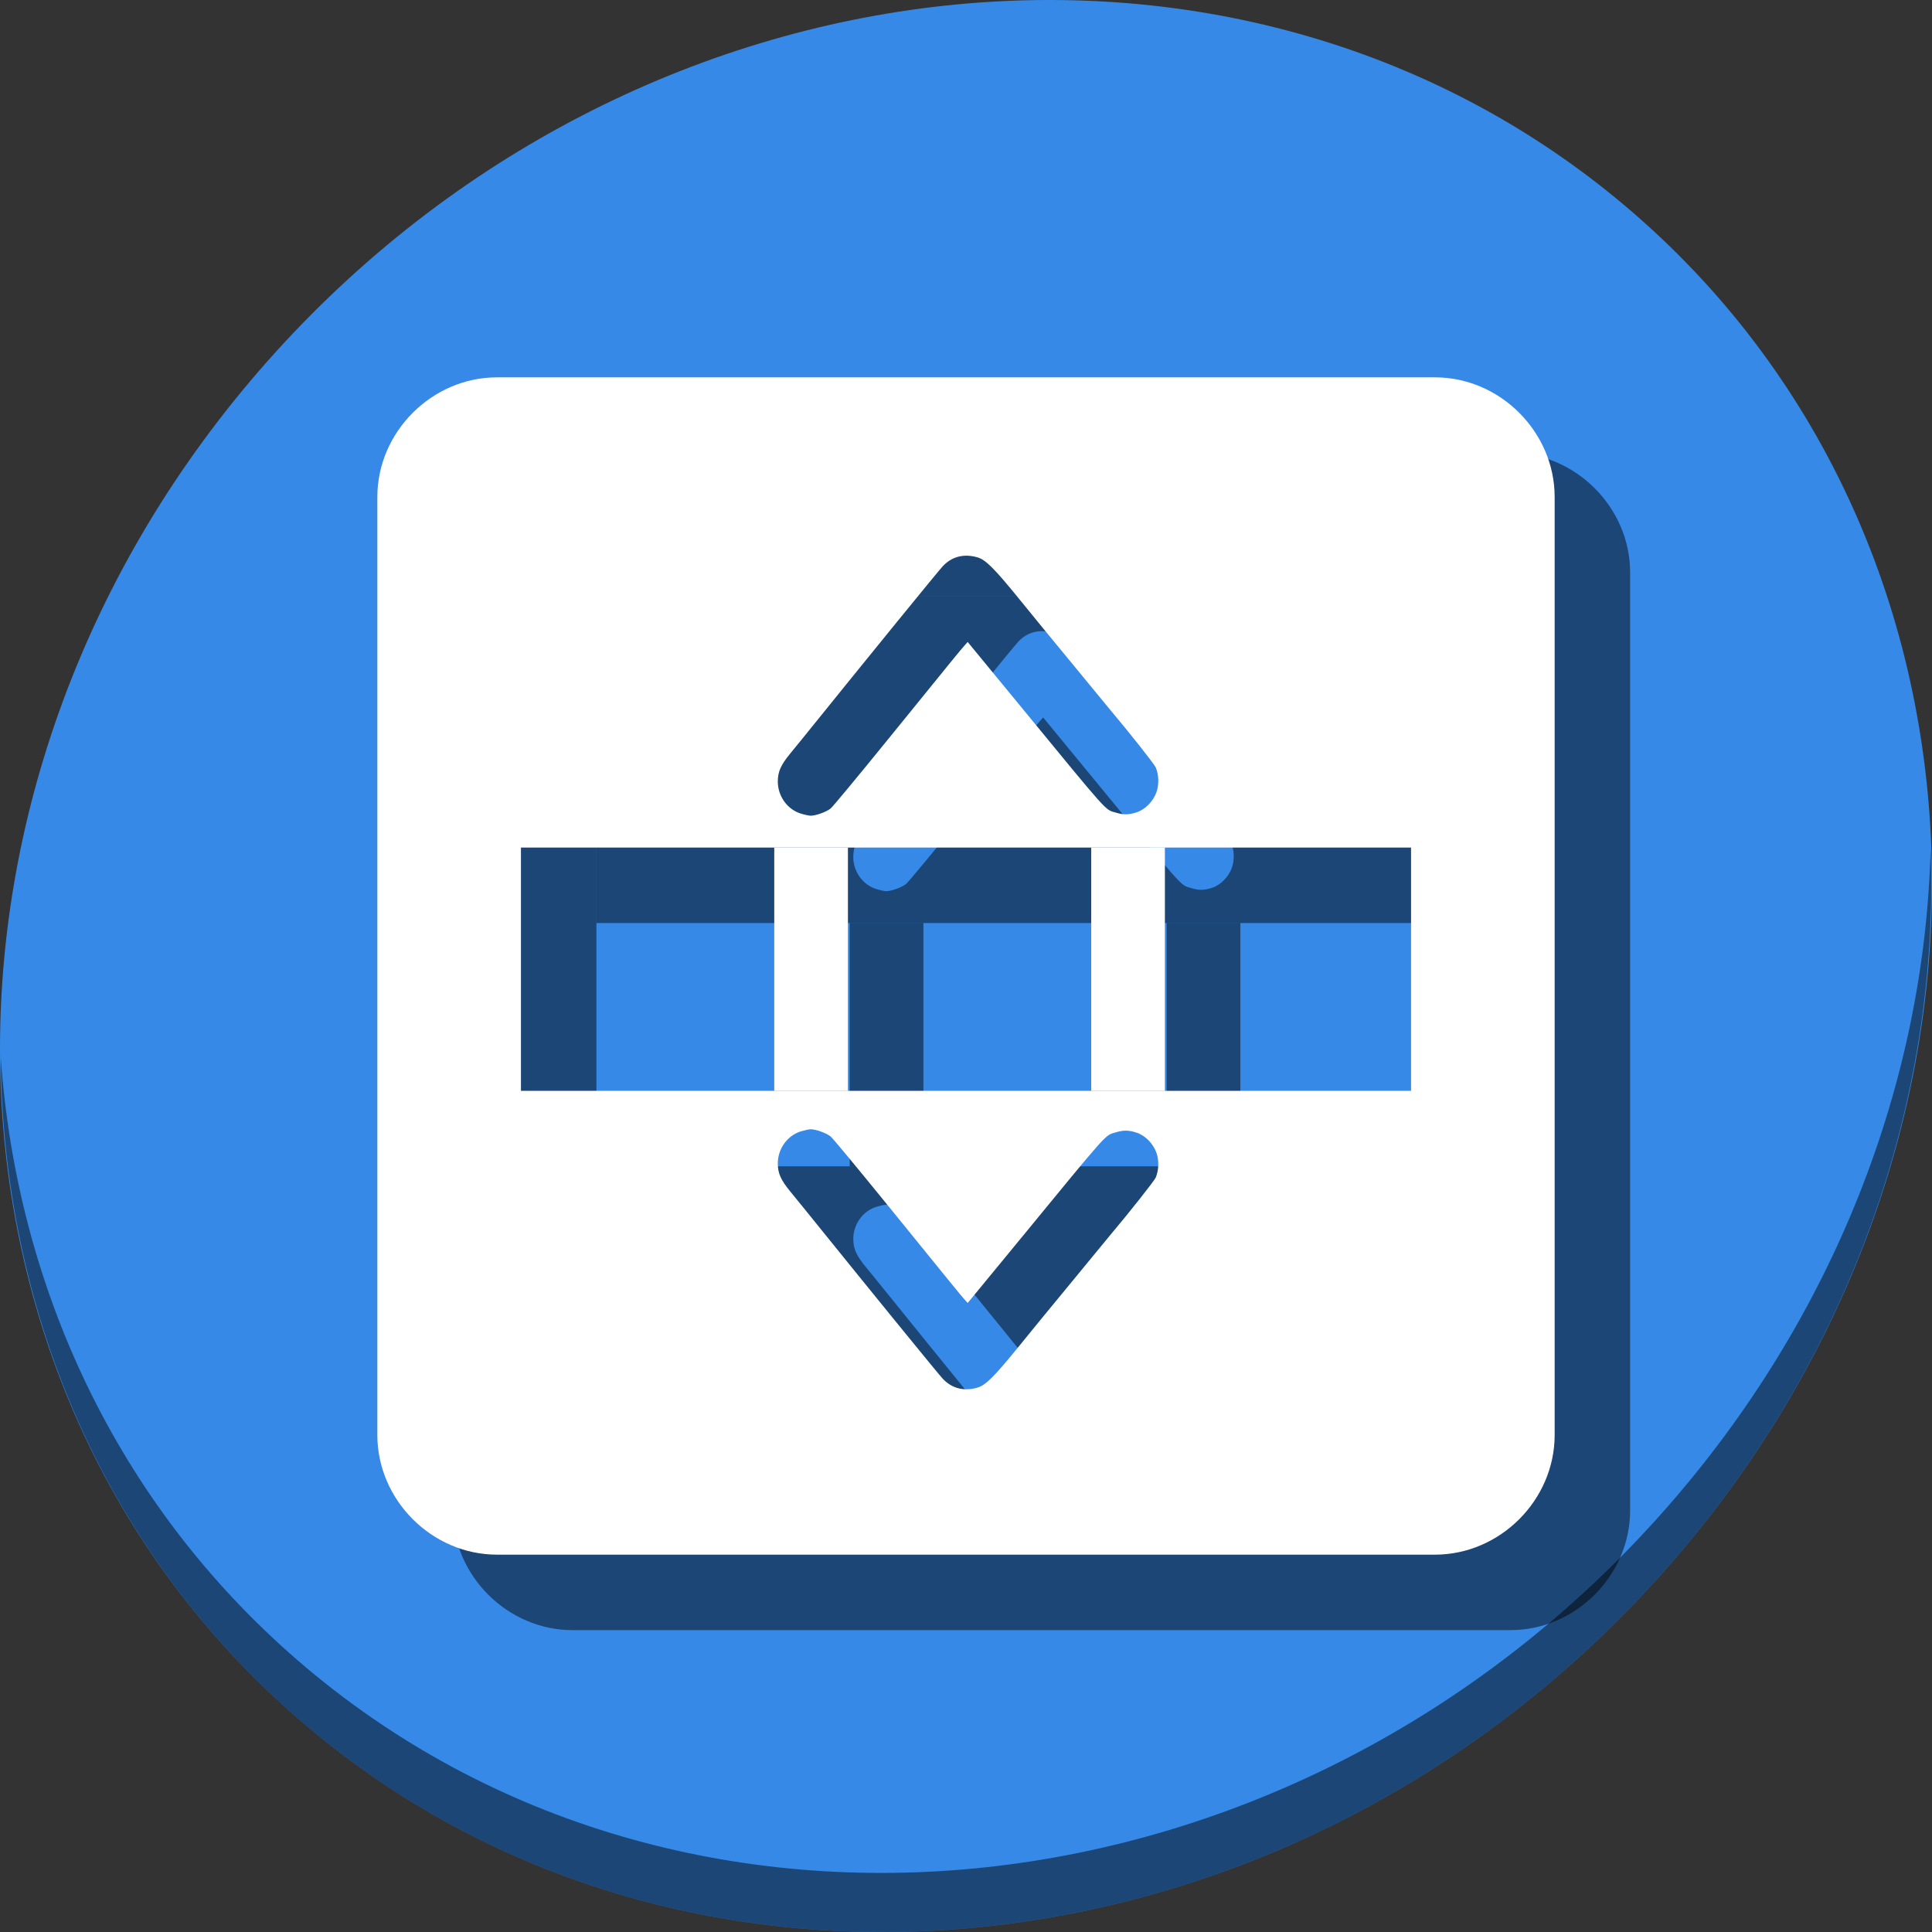 <?xml version="1.0" encoding="UTF-8" standalone="no"?>
<svg
   xmlns:dc="http://purl.org/dc/elements/1.1/"
   xmlns:cc="http://creativecommons.org/ns#"
   xmlns:rdf="http://www.w3.org/1999/02/22-rdf-syntax-ns#"
   xmlns:svg="http://www.w3.org/2000/svg"
   xmlns="http://www.w3.org/2000/svg"
   xmlns:sodipodi="http://sodipodi.sourceforge.net/DTD/sodipodi-0.dtd"
   xmlns:inkscape="http://www.inkscape.org/namespaces/inkscape"
   viewBox="0 0 64 64"
   version="1.1"
   id="svg6"
   sodipodi:docname="gnumeric-row-size.svg"
   width="64"
   height="64"
   inkscape:version="0.92.2 5c3e80d, 2017-08-06">
  <rect x="0" y="0" width="64" height="64" fill="#333333" stroke="none"/>
  <sodipodi:namedview
     pagecolor="#ffffff"
     bordercolor="#666666"
     borderopacity="1"
     objecttolerance="10"
     gridtolerance="10"
     guidetolerance="10"
     inkscape:pageopacity="0"
     inkscape:pageshadow="2"
     inkscape:window-width="1366"
     inkscape:window-height="717"
     id="namedview8"
     showgrid="false"
     inkscape:zoom="2.4583333"
     inkscape:cx="59.866548"
     inkscape:cy="-16.502415"
     inkscape:window-x="0"
     inkscape:window-y="24"
     inkscape:window-maximized="1"
     inkscape:current-layer="svg6" />
  <defs
     id="defs3051">
    <style
       type="text/css"
       id="current-color-scheme">
      .ColorScheme-Text {
        color:#4d4d4d;
      }
      </style>
  </defs>
  <g
     id="g883">
    <path
       style="fill:#3689e6;fill-opacity:1;stroke-width:1.389"
       inkscape:connector-curvature="0"
       d="m 54.114,7.059 c 12.774,11.072 13.228,31.212 1.015,44.987 C 42.915,65.821 22.66,68.013 9.886,56.941 -2.888,45.869 -3.343,25.728 8.871,11.953 21.085,-1.821 41.34,-4.013 54.114,7.059 Z"
       id="path27" />
    <path
       style="opacity:1;fill:#000000;fill-opacity:0.49;stroke-width:1.389"
       inkscape:connector-curvature="0"
       d="M 63.954,28.113 C 63.761,35.777 60.809,43.632 55.084,50.09 42.87,63.865 22.615,66.056 9.841,54.984 3.853,49.794 0.562,42.615 0.024,35.029 0.1,43.323 3.39,51.31 9.885,56.94 22.659,68.012 42.915,65.82 55.128,52.046 61.341,45.038 64.253,36.384 63.954,28.113 Z"
       id="path51" />
    <g
       transform="rotate(-90,34.5,34.5)"
       id="g867">
      <path
         inkscape:connector-curvature="0"
         style="opacity:1;fill:#000000;fill-opacity:0.49;stroke:none;stroke-width:3.125;stroke-miterlimit:4;stroke-dasharray:none;stroke-dashoffset:0;stroke-opacity:1"
         d="M 38.424,19.757 V 49.243 H 49.243 V 19.757 Z m 2.188,8.509 c 0.326,6.25e-4 0.547,0.099 0.933,0.417 0.164,0.135 0.369,0.302 0.457,0.373 2.821,2.276 5.595,4.535 5.746,4.679 0.317,0.302 0.417,0.696 0.29,1.141 -0.079,0.276 -0.359,0.557 -1.412,1.412 -0.763,0.62 -1.182,0.963 -1.906,1.562 -0.188,0.156 -0.631,0.52 -0.984,0.809 -0.353,0.289 -0.69,0.567 -0.749,0.616 -0.761,0.642 -1.803,1.466 -1.911,1.511 -0.246,0.103 -0.57,0.111 -0.821,0.022 -0.303,-0.108 -0.574,-0.375 -0.665,-0.657 -0.085,-0.264 -0.088,-0.431 -0.009,-0.693 0.11,-0.366 -0.1,-0.178 3.598,-3.214 0.846,-0.694 1.172,-0.963 1.947,-1.601 l 0.107,-0.088 -0.133,-0.118 C 44.943,34.298 44.773,34.159 41.976,31.89 40.796,30.933 39.781,30.091 39.72,30.018 39.609,29.887 39.478,29.528 39.478,29.356 c 0,-0.05 0.03,-0.192 0.067,-0.316 0.135,-0.454 0.577,-0.775 1.067,-0.774 z"
         id="path933" />
      <path
         inkscape:connector-curvature="0"
         style="opacity:1;fill:#000000;fill-opacity:0.49;stroke:none;stroke-width:3.125;stroke-miterlimit:4;stroke-dasharray:none;stroke-dashoffset:0;stroke-opacity:1"
         d="M 19.757,19.757 V 49.243 H 30.365 V 19.757 Z m 8.201,8.509 c 0.49,-10e-4 0.932,0.32 1.067,0.774 0.037,0.123 0.067,0.265 0.067,0.316 -2e-6,0.173 -0.131,0.531 -0.241,0.663 -0.061,0.072 -1.076,0.915 -2.256,1.872 -2.797,2.269 -2.967,2.408 -3.125,2.547 l -0.133,0.118 0.107,0.088 c 0.775,0.639 1.101,0.907 1.947,1.601 3.699,3.036 3.488,2.848 3.598,3.214 0.079,0.261 0.076,0.428 -0.009,0.693 -0.091,0.282 -0.362,0.549 -0.665,0.657 -0.251,0.089 -0.575,0.08 -0.821,-0.022 -0.107,-0.045 -1.15,-0.869 -1.911,-1.511 -0.059,-0.05 -0.396,-0.327 -0.749,-0.616 -0.353,-0.289 -0.796,-0.653 -0.984,-0.809 -0.724,-0.599 -1.144,-0.942 -1.906,-1.562 -1.053,-0.856 -1.333,-1.136 -1.412,-1.412 -0.127,-0.445 -0.027,-0.838 0.29,-1.141 0.151,-0.144 2.925,-2.403 5.746,-4.679 0.087,-0.071 0.293,-0.238 0.457,-0.373 0.387,-0.318 0.607,-0.417 0.933,-0.417 z"
         id="path935" />
      <path
         inkscape:connector-curvature="0"
         id="path937"
         d="M 18.964,15 C 16.809,15 15,16.809 15,18.964 V 50.036 C 15,52.191 16.809,54 18.964,54 H 50.036 C 52.191,54 54,52.191 54,50.036 V 18.964 C 54,16.809 52.191,15 50.036,15 Z m 0.793,4.757 H 49.243 V 49.243 H 19.757 Z"
         style="color:#000000;font-style:normal;font-variant:normal;font-weight:normal;font-stretch:normal;font-size:medium;line-height:normal;font-family:sans-serif;font-variant-ligatures:normal;font-variant-position:normal;font-variant-caps:normal;font-variant-numeric:normal;font-variant-alternates:normal;font-feature-settings:normal;text-indent:0;text-align:start;text-decoration:none;text-decoration-line:none;text-decoration-style:solid;text-decoration-color:#000000;letter-spacing:normal;word-spacing:normal;text-transform:none;writing-mode:lr-tb;direction:ltr;text-orientation:mixed;dominant-baseline:auto;baseline-shift:baseline;text-anchor:start;white-space:normal;shape-padding:0;clip-rule:nonzero;display:inline;overflow:visible;visibility:visible;opacity:1;isolation:auto;mix-blend-mode:normal;color-interpolation:sRGB;color-interpolation-filters:linearRGB;solid-color:#000000;solid-opacity:1;vector-effect:none;fill:#000000;fill-opacity:0.49;fill-rule:nonzero;stroke:none;stroke-width:4.757;stroke-linecap:butt;stroke-linejoin:miter;stroke-miterlimit:4;stroke-dasharray:none;stroke-dashoffset:0;stroke-opacity:1;color-rendering:auto;image-rendering:auto;shape-rendering:auto;text-rendering:auto;enable-background:accumulate" />
      <path
         inkscape:connector-curvature="0"
         id="path939"
         d="m 30.365,28.148 v 2.441 h 8.059 v -2.441 z"
         style="opacity:1;fill:#000000;fill-opacity:0.49;stroke:none;stroke-width:4.441;stroke-miterlimit:4;stroke-dasharray:none;stroke-dashoffset:0;stroke-opacity:1" />
      <path
         inkscape:connector-curvature="0"
         id="path941"
         d="m 30.365,38.648 v 2.441 h 8.059 v -2.441 z"
         style="opacity:1;fill:#000000;fill-opacity:0.49;stroke:none;stroke-width:4.441;stroke-miterlimit:4;stroke-dasharray:none;stroke-dashoffset:0;stroke-opacity:1" />
    </g>
    <g
       transform="matrix(0,-0.125,0.125,0,56,64)"
       id="g931">
      <path
         style="opacity:1;fill:#ffffff;fill-opacity:1;stroke:none;stroke-width:25;stroke-miterlimit:4;stroke-dasharray:none;stroke-dashoffset:0;stroke-opacity:1"
         d="m 287.391,-315.932 v 250.576 h 92.744 V -315.932 Z m 17.508,74.059 c 2.608,0.005 4.372,0.795 7.465,3.338 1.31,1.077 2.954,2.42 3.654,2.984 22.568,18.209 44.763,36.282 45.969,37.432 2.537,2.42 3.336,5.568 2.318,9.125 -0.633,2.21 -2.874,4.452 -11.295,11.297 -6.101,4.958 -9.455,7.706 -15.25,12.496 -1.506,1.245 -5.049,4.158 -7.873,6.473 -2.824,2.315 -5.52,4.535 -5.99,4.932 -6.085,5.132 -14.425,11.727 -15.285,12.086 -1.966,0.821 -4.562,0.891 -6.566,0.178 -2.428,-0.864 -4.593,-3.002 -5.32,-5.254 -0.683,-2.115 -0.701,-3.451 -0.072,-5.541 0.88,-2.925 -0.803,-1.422 28.785,-25.713 6.767,-5.556 9.378,-7.702 15.574,-12.811 l 0.857,-0.707 -1.066,-0.943 c -1.259,-1.115 -2.617,-2.223 -24.996,-20.377 -9.439,-7.657 -17.561,-14.395 -18.049,-14.975 -0.887,-1.054 -1.932,-3.92 -1.932,-5.301 0,-0.402 0.24,-1.539 0.533,-2.525 1.079,-3.634 4.619,-6.201 8.539,-6.193 z"
         id="rect886"
         inkscape:connector-curvature="0" />
      <path
         style="opacity:1;fill:#ffffff;fill-opacity:1;stroke:none;stroke-width:25;stroke-miterlimit:4;stroke-dasharray:none;stroke-dashoffset:0;stroke-opacity:1"
         d="m 130.17,-315.932 v 250.576 h 92.746 V -315.932 Z m 73.492,74.059 c 3.92,-0.008 7.46,2.56 8.539,6.193 0.293,0.987 0.533,2.123 0.533,2.525 -10e-6,1.38 -1.045,4.247 -1.932,5.301 -0.488,0.58 -8.61,7.318 -18.049,14.975 -22.379,18.154 -23.737,19.262 -24.996,20.377 l -1.066,0.943 0.855,0.707 c 6.196,5.108 8.807,7.255 15.574,12.811 29.588,24.291 27.907,22.788 28.787,25.713 0.629,2.09 0.611,3.426 -0.072,5.541 -0.727,2.252 -2.892,4.39 -5.32,5.254 -2.005,0.713 -4.601,0.644 -6.566,-0.178 -0.86,-0.359 -9.2,-6.954 -15.285,-12.086 -0.471,-0.397 -3.166,-2.617 -5.99,-4.932 -2.824,-2.315 -6.367,-5.228 -7.873,-6.473 -5.795,-4.79 -9.149,-7.538 -15.25,-12.496 -8.421,-6.845 -10.662,-9.086 -11.295,-11.297 -1.018,-3.557 -0.219,-6.705 2.318,-9.125 1.206,-1.15 23.401,-19.223 45.969,-37.432 0.7,-0.565 2.345,-1.908 3.654,-2.984 3.093,-2.543 4.856,-3.333 7.465,-3.338 z"
         id="rect884"
         inkscape:connector-curvature="0" />
      <path
         style="color:#000000;font-style:normal;font-variant:normal;font-weight:normal;font-stretch:normal;font-size:medium;line-height:normal;font-family:sans-serif;font-variant-ligatures:normal;font-variant-position:normal;font-variant-caps:normal;font-variant-numeric:normal;font-variant-alternates:normal;font-feature-settings:normal;text-indent:0;text-align:start;text-decoration:none;text-decoration-line:none;text-decoration-style:solid;text-decoration-color:#000000;letter-spacing:normal;word-spacing:normal;text-transform:none;writing-mode:lr-tb;direction:ltr;text-orientation:mixed;dominant-baseline:auto;baseline-shift:baseline;text-anchor:start;white-space:normal;shape-padding:0;clip-rule:nonzero;display:inline;overflow:visible;visibility:visible;opacity:1;isolation:auto;mix-blend-mode:normal;color-interpolation:sRGB;color-interpolation-filters:linearRGB;solid-color:#000000;solid-opacity:1;vector-effect:none;fill:#ffffff;fill-opacity:1;fill-rule:nonzero;stroke:none;stroke-width:38.056;stroke-linecap:butt;stroke-linejoin:miter;stroke-miterlimit:4;stroke-dasharray:none;stroke-dashoffset:0;stroke-opacity:1;color-rendering:auto;image-rendering:auto;shape-rendering:auto;text-rendering:auto;enable-background:accumulate"
         d="M 131.711,-348 C 114.472,-348 100,-333.528 100,-316.289 V -67.711 C 100,-50.472 114.472,-36 131.711,-36 H 380.289 C 397.528,-36 412,-50.472 412,-67.711 V -316.289 C 412,-333.528 397.528,-348 380.289,-348 Z m 6.346,38.057 H 373.943 V -74.057 H 138.057 Z"
         id="rect840"
         inkscape:connector-curvature="0" />
      <path
         style="opacity:1;fill:#ffffff;fill-opacity:1;stroke:none;stroke-width:35.525;stroke-miterlimit:4;stroke-dasharray:none;stroke-dashoffset:0;stroke-opacity:1"
         d="m 222.916,-242.814 v 19.525 h 64.475 v -19.525 z"
         id="rect852"
         inkscape:connector-curvature="0" />
      <path
         style="opacity:1;fill:#ffffff;fill-opacity:1;stroke:none;stroke-width:35.525;stroke-miterlimit:4;stroke-dasharray:none;stroke-dashoffset:0;stroke-opacity:1"
         d="m 222.916,-158.814 v 19.525 h 64.475 v -19.525 z"
         id="rect854"
         inkscape:connector-curvature="0" />
    </g>
  </g>
</svg>
